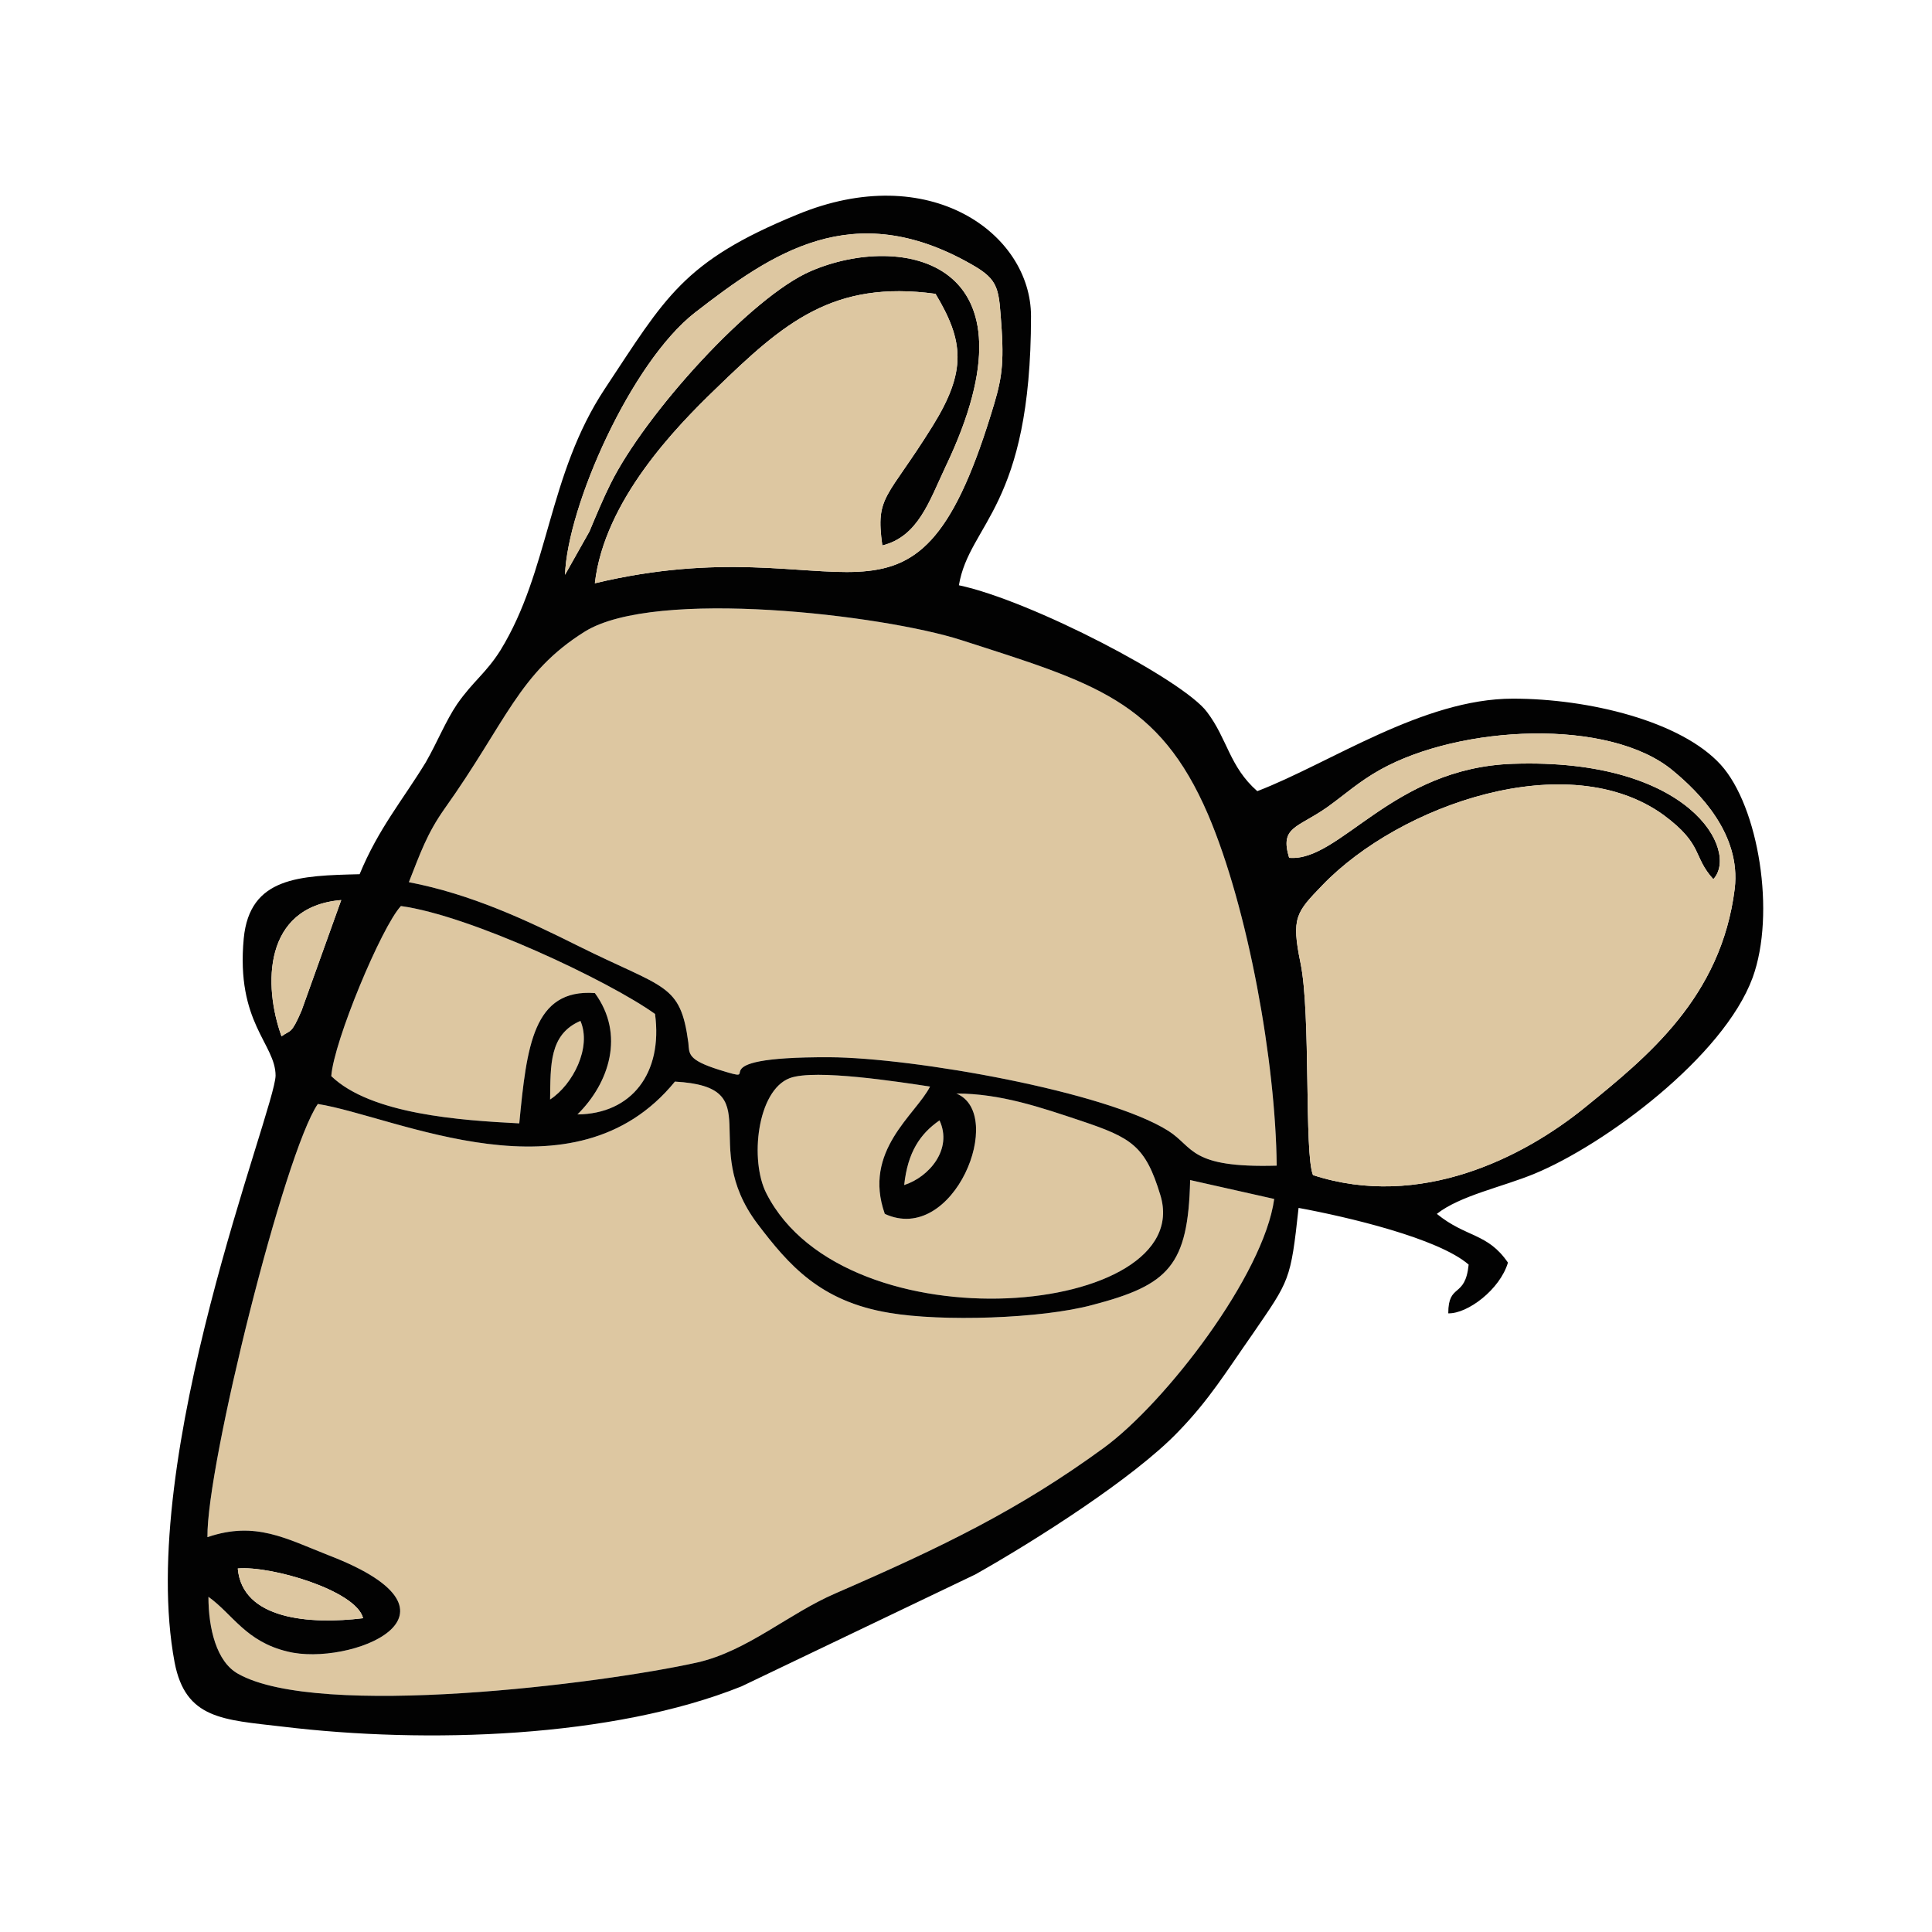 <svg width="3.473in" height="3.473in" clip-rule="evenodd" fill-rule="evenodd" image-rendering="optimizeQuality" shape-rendering="geometricPrecision" text-rendering="geometricPrecision" version="1.1" viewBox="0 0 3473 3473" xml:space="preserve" xmlns="http://www.w3.org/2000/svg"><defs><style type="text/css"><![CDATA[
    .fil2 {fill:#020202}
    .fil0 {fill:#ddc7a1}
    .fil5 {fill:#ddc7a1}
    .fil6 {fill:#ddc7a1}
    .fil3 {fill:#ddc7a1}
    .fil1 {fill:#ddc7a1}
    .fil4 {fill:#ddc7a1}
   ]]></style></defs><g transform="matrix(.894 0 0 .894 124.37 282.35)"><g fill="#ddc7a1"><path class="fil0" d="m967 1895c46-30 84-105 61-158-63 27-60 89-61 158z"/><path class="fil0" d="m1679 2067c50-16 98-72 71-130-39 27-64 64-71 130z"/></g><g fill="#ddc7a1"><path class="fil1" d="m280 2895c0 63 16 131 60 155 162 91 730 20 923-23 101-23 183-98 278-139 214-93 369-168 540-293 124-91 321-347 342-500l-169-38c-4 172-43 211-196 251-103 28-304 34-409 16-139-23-202-96-265-179-122-162 27-275-166-286-203 249-561 70-718 45-67 97-224 727-222 871 97-33 158 3 245 37 308 119 39 224-84 193-84-20-110-75-159-110z"/><path class="fil1" d="m683 1458c125 24 236 76 342 129 173 86 204 74 220 194 2 22-2 34 61 54 106 33-61-26 223-25 169 1 556 69 681 148 52 33 42 75 218 70-2-207-57-516-138-706-99-230-230-265-497-351-156-50-614-105-756-17-133 83-158 182-282 356-36 51-49 90-72 148z"/><path class="fil1" d="m1784 1883c100 41-5 306-144 242-45-127 62-199 91-256-60-9-231-36-282-17-66 25-81 166-47 232 160 314 867 247 792 3-30-99-58-115-159-149-81-27-162-55-251-55z"/><path class="fil1" d="m527 1848c80 77 261 89 378 95 15-155 28-271 152-262 61 83 29 181-35 244 109-1 172-83 156-202-92-66-371-198-511-217-39 42-135 272-140 342z"/></g><path class="fil2" d="m339 2838c66-6 238 44 252 100-107 13-243 3-252-100zm-59 57c49 35 75 90 159 110 123 31 392-74 84-193-87-34-148-70-245-37-2-144 155-774 222-871 157 25 515 204 718-45 193 11 44 124 166 286 63 83 126 156 265 179 105 18 306 12 409-16 153-40 192-79 196-251l169 38c-21 153-218 409-342 500-171 125-326 200-540 293-95 41-177 116-278 139-193 43-761 114-923 23-44-24-60-92-60-155zm1399-828c7-66 32-103 71-130 27 58-21 114-71 130zm105-184c89 0 170 28 251 55 101 34 129 50 159 149 75 244-632 311-792-3-34-66-19-207 47-232 51-19 222 8 282 17-29 57-136 129-91 256 139 64 244-201 144-242zm-817 12c1-69-2-131 61-158 23 53-15 128-61 158zm-440-47c5-70 101-300 140-342 140 19 419 151 511 217 16 119-47 201-156 202 64-63 96-161 35-244-124-9-137 107-152 262-117-6-298-18-378-95zm-100-80c-37-102-37-261 120-274l-80 223c-21 48-21 37-40 51zm256-310c23-58 36-97 72-148 124-174 149-273 282-356 142-88 600-33 756 17 267 86 398 121 497 351 81 190 136 499 138 706-176 5-166-37-218-70-125-79-512-147-681-148-284-1-117 58-223 25-63-20-59-32-61-54-16-120-47-108-220-194-106-53-217-105-342-129zm1770-49c-19-63 16-59 77-102 35-25 63-51 106-75 161-90 461-105 589 2 52 43 137 127 124 237-27 219-177 339-300 439-125 102-333 207-548 137-18-44-4-323-25-426-19-92-9-102 44-157 156-162 494-280 686-141 81 60 58 83 100 129 52-56-45-244-403-232-243 8-348 198-450 189zm-1456-569c5-139 133-427 261-527 155-120 317-233 555-98 59 33 56 50 62 132 5 79-2 108-22 172-158 510-290 217-796 338 19-166 163-314 243-391 137-133 236-219 442-191 57 95 63 155-6 266-92 148-115 139-101 240 72-18 94-88 127-158 201-420-91-471-270-394-120 51-334 287-404 429-14 28-29 64-42 95zm792 21c21-125 145-156 145-541 0-166-204-315-471-204-229 94-264 166-386 350-115 174-111 365-210 526-29 46-55 62-87 108-23 34-40 77-63 117-47 77-95 133-133 225-120 3-221 5-233 129-16 170 64 212 64 276-1 69-281 765-203 1180 22 114 97 115 217 129 289 35 664 23 923-81l470-225c119-67 319-194 408-287 63-65 96-120 150-197 74-108 76-106 92-253 98 18 281 61 342 114-7 69-41 36-41 98 39 1 104-48 120-102-41-60-84-50-143-98 47-37 132-54 197-81 140-58 379-234 438-394 47-129 12-344-64-428-80-88-266-133-418-133-181 0-368 130-514 186-56-49-60-105-101-159-47-64-353-224-499-255z" fill="#101010"/><path class="fil3" d="m2453 1409c102 9 207-181 450-189 358-12 455 176 403 232-42-46-19-69-100-129-192-139-530-21-686 141-53 55-63 65-44 157 21 103 7 382 25 426 215 70 423-35 548-137 123-100 273-220 300-439 13-110-72-194-124-237-128-107-428-92-589-2-43 24-71 50-106 75-61 43-96 39-77 102z" fill="#ddc7a1"/><path class="fil4" d="m997 840 49-87c13-31 28-67 42-95 70-142 284-378 404-429 179-77 471-26 270 394-33 70-55 140-127 158-14-101 9-92 101-240 69-111 63-171 6-266-206-28-305 58-442 191-80 77-224 225-243 391 506-121 638 172 796-338 20-64 27-93 22-172-6-82-3-99-62-132-238-135-400-22-555 98-128 100-256 388-261 527z" fill="#ddc7a1"/><path class="fil5" d="m427 1768c19-14 19-3 40-51l80-223c-157 13-157 172-120 274z" fill="#ddc7a1"/><path class="fil6" d="m591 2938c-14-56-186-106-252-100 9 103 145 113 252 100z" fill="#ddc7a1"/></g></svg>
